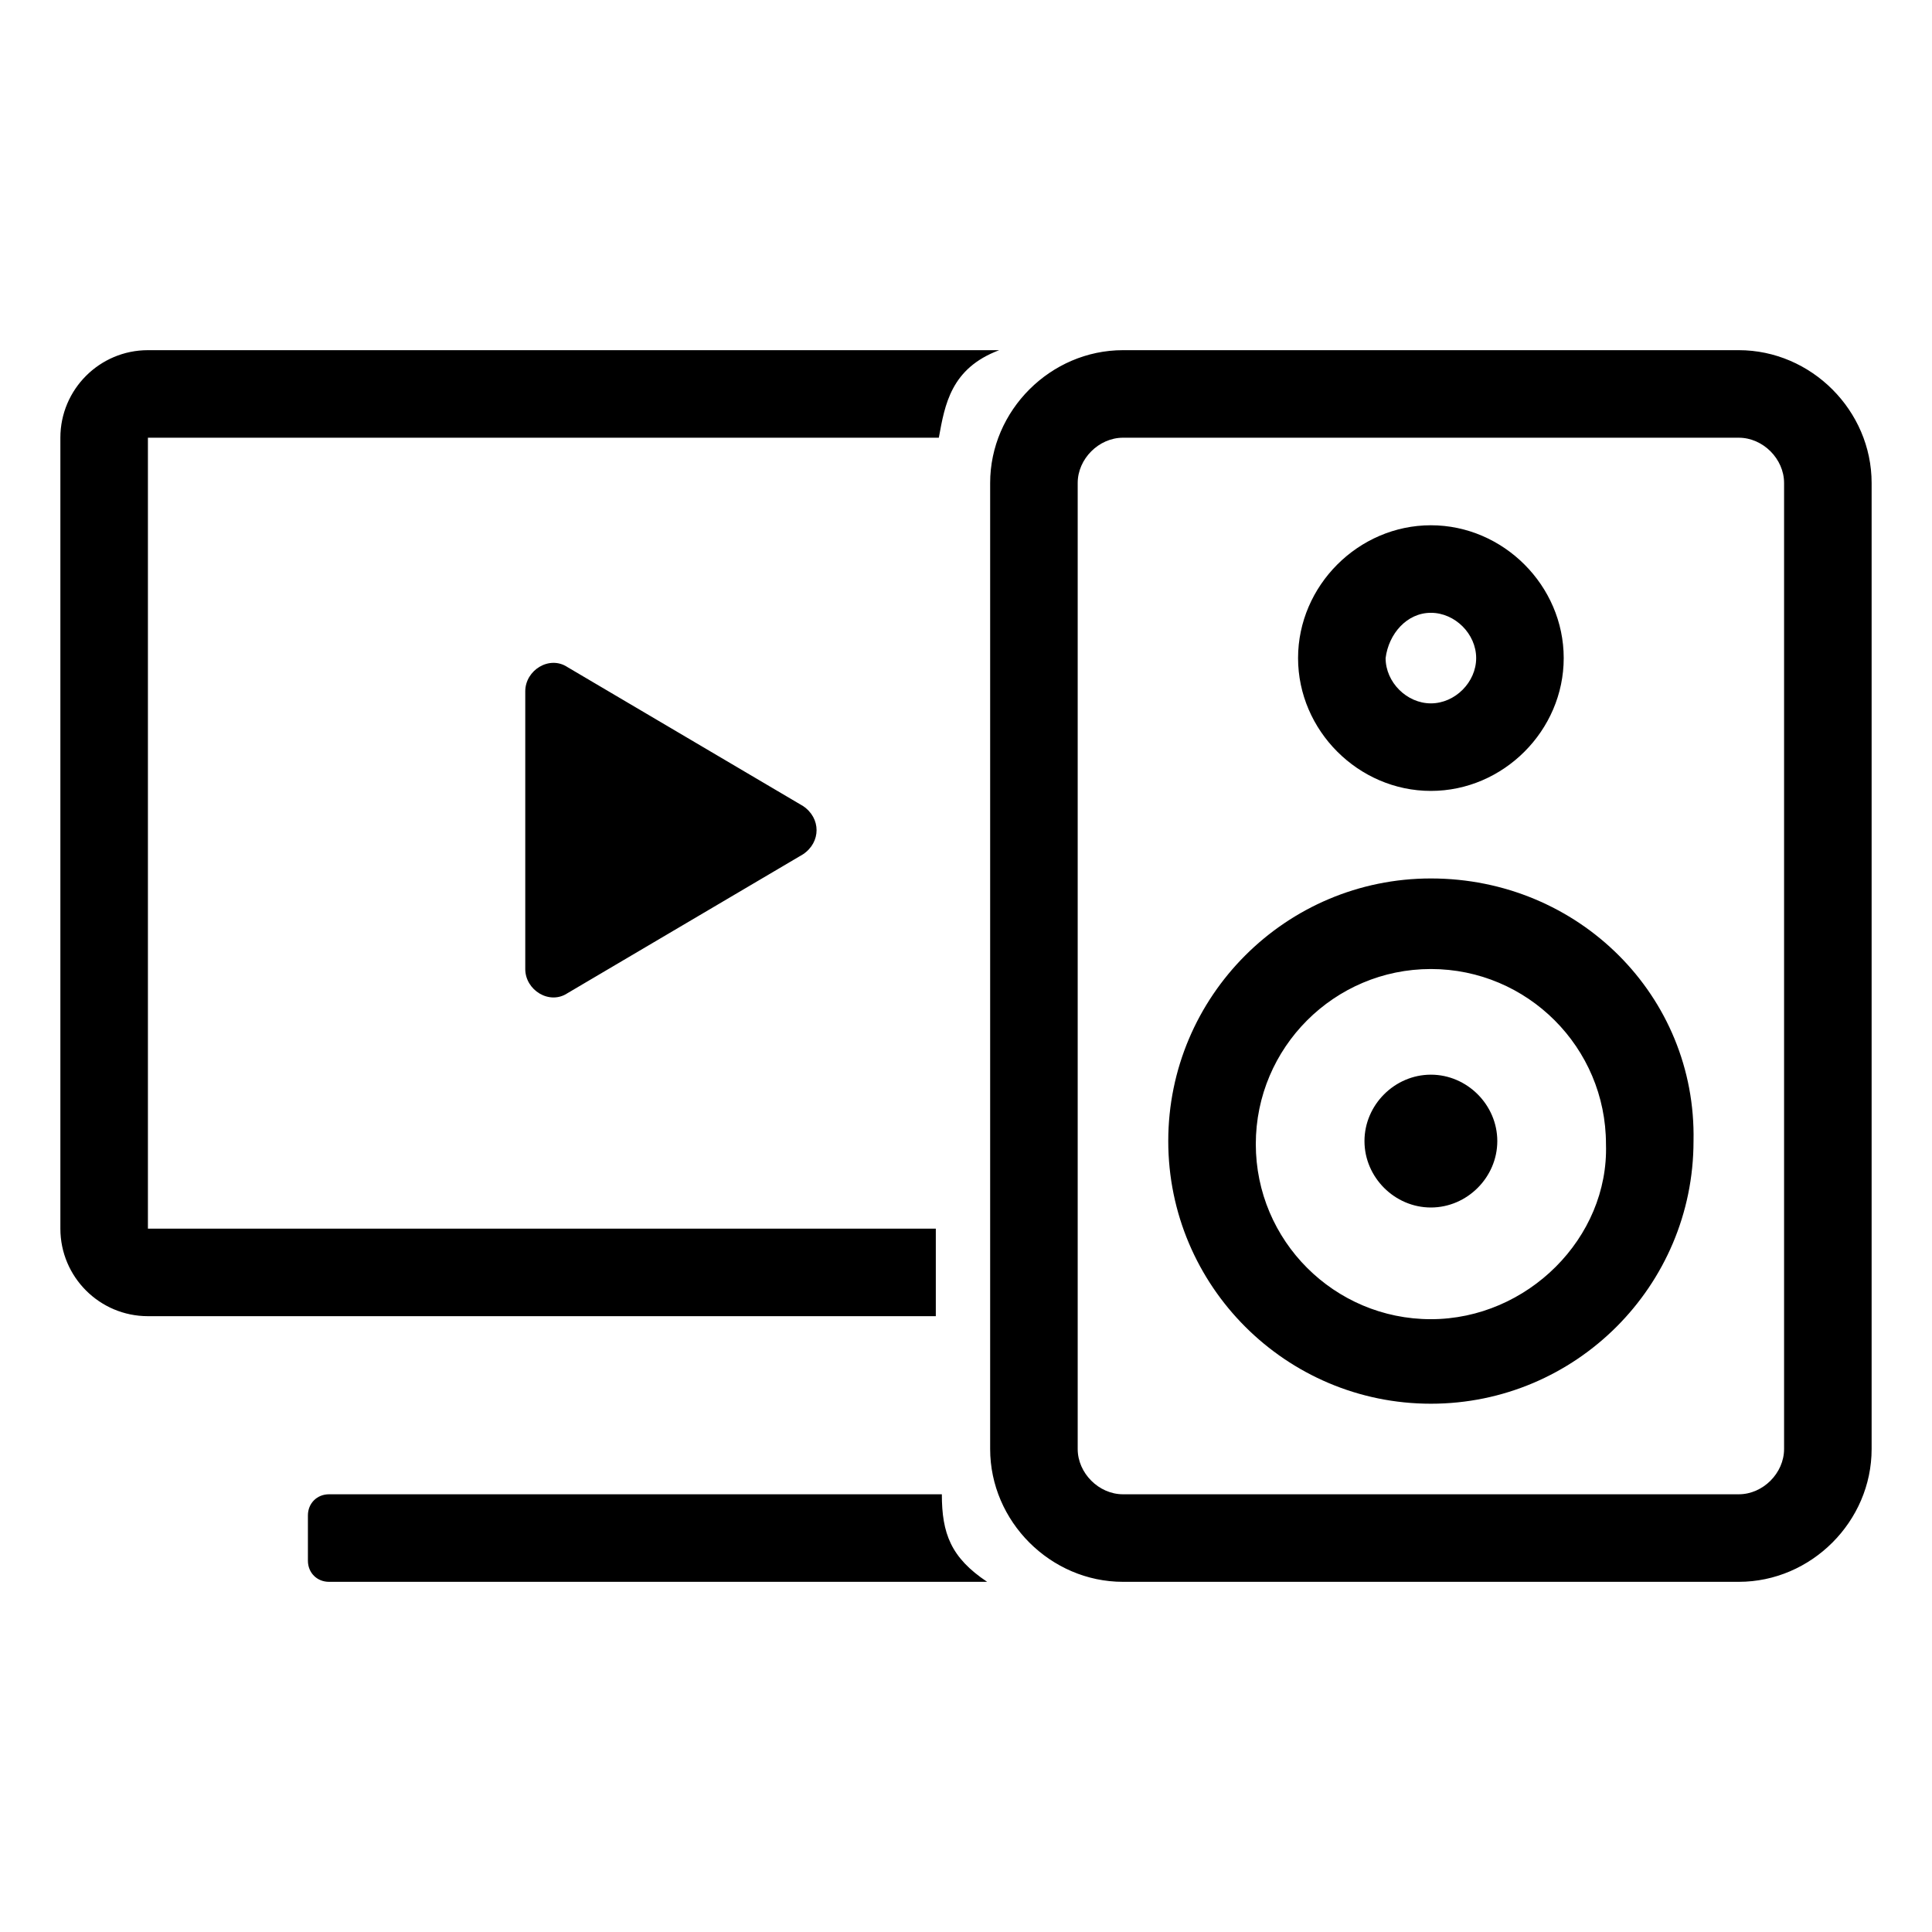 <?xml version="1.0" encoding="utf-8"?>
<!-- Generator: Adobe Illustrator 24.0.2, SVG Export Plug-In . SVG Version: 6.00 Build 0)  -->
<svg version="1.1" id="Layer_1" focusable="false" xmlns="http://www.w3.org/2000/svg" xmlns:xlink="http://www.w3.org/1999/xlink"
	 x="0px" y="0px" viewBox="0 0 64 64" style="enable-background:new 0 0 64 64;" xml:space="preserve">
<path d="M47.4,26.2c2.4,0,4.4-2,4.4-4.4s-2-4.4-4.4-4.4s-4.4,2-4.4,4.4S45,26.2,47.4,26.2z M47.4,20.3c0.8,0,1.5,0.7,1.5,1.5
	c0,0.8-0.7,1.5-1.5,1.5c-0.8,0-1.5-0.7-1.5-1.5C46,21,46.6,20.3,47.4,20.3z M47.4,29.1c-4.8,0-8.7,3.9-8.7,8.7s3.9,8.7,8.7,8.7
	s8.7-3.9,8.7-8.7C56.2,33,52.3,29.1,47.4,29.1z M47.4,43.7c-3.2,0-5.8-2.6-5.8-5.8c0-3.2,2.6-5.8,5.8-5.8c3.2,0,5.8,2.6,5.8,5.8
	C53.3,41,50.6,43.7,47.4,43.7z M47.4,35.6c-1.2,0-2.2,1-2.2,2.2s1,2.2,2.2,2.2s2.2-1,2.2-2.2S48.6,35.6,47.4,35.6z M57.6,11.6H37.2
	c-2.4,0-4.4,2-4.4,4.4v32c0,2.4,2,4.4,4.4,4.4h20.4c2.4,0,4.4-2,4.4-4.4V16C62,13.6,60,11.6,57.6,11.6z M59.1,48
	c0,0.8-0.7,1.5-1.5,1.5H37.2c-0.8,0-1.5-0.7-1.5-1.5V16c0-0.8,0.7-1.5,1.5-1.5h20.4c0.8,0,1.5,0.7,1.5,1.5V48z M10.9,49.5
	c-0.4,0-0.7,0.3-0.7,0.7v1.5c0,0.4,0.3,0.7,0.7,0.7h21.8c-1.2-0.8-1.5-1.6-1.5-2.9L10.9,49.5L10.9,49.5z M2,14.5v26.2
	c0,1.6,1.3,2.9,2.9,2.9h26.1v-2.9H4.9V14.5h26.2c0.2-1.1,0.4-2.3,2-2.9H4.9C3.3,11.6,2,12.9,2,14.5z M17.4,22.9v9.2
	c0,0.7,0.8,1.2,1.4,0.8l7.8-4.6c0.6-0.4,0.6-1.2,0-1.6l-7.8-4.6C18.2,21.7,17.4,22.2,17.4,22.9z"/>
</svg>
